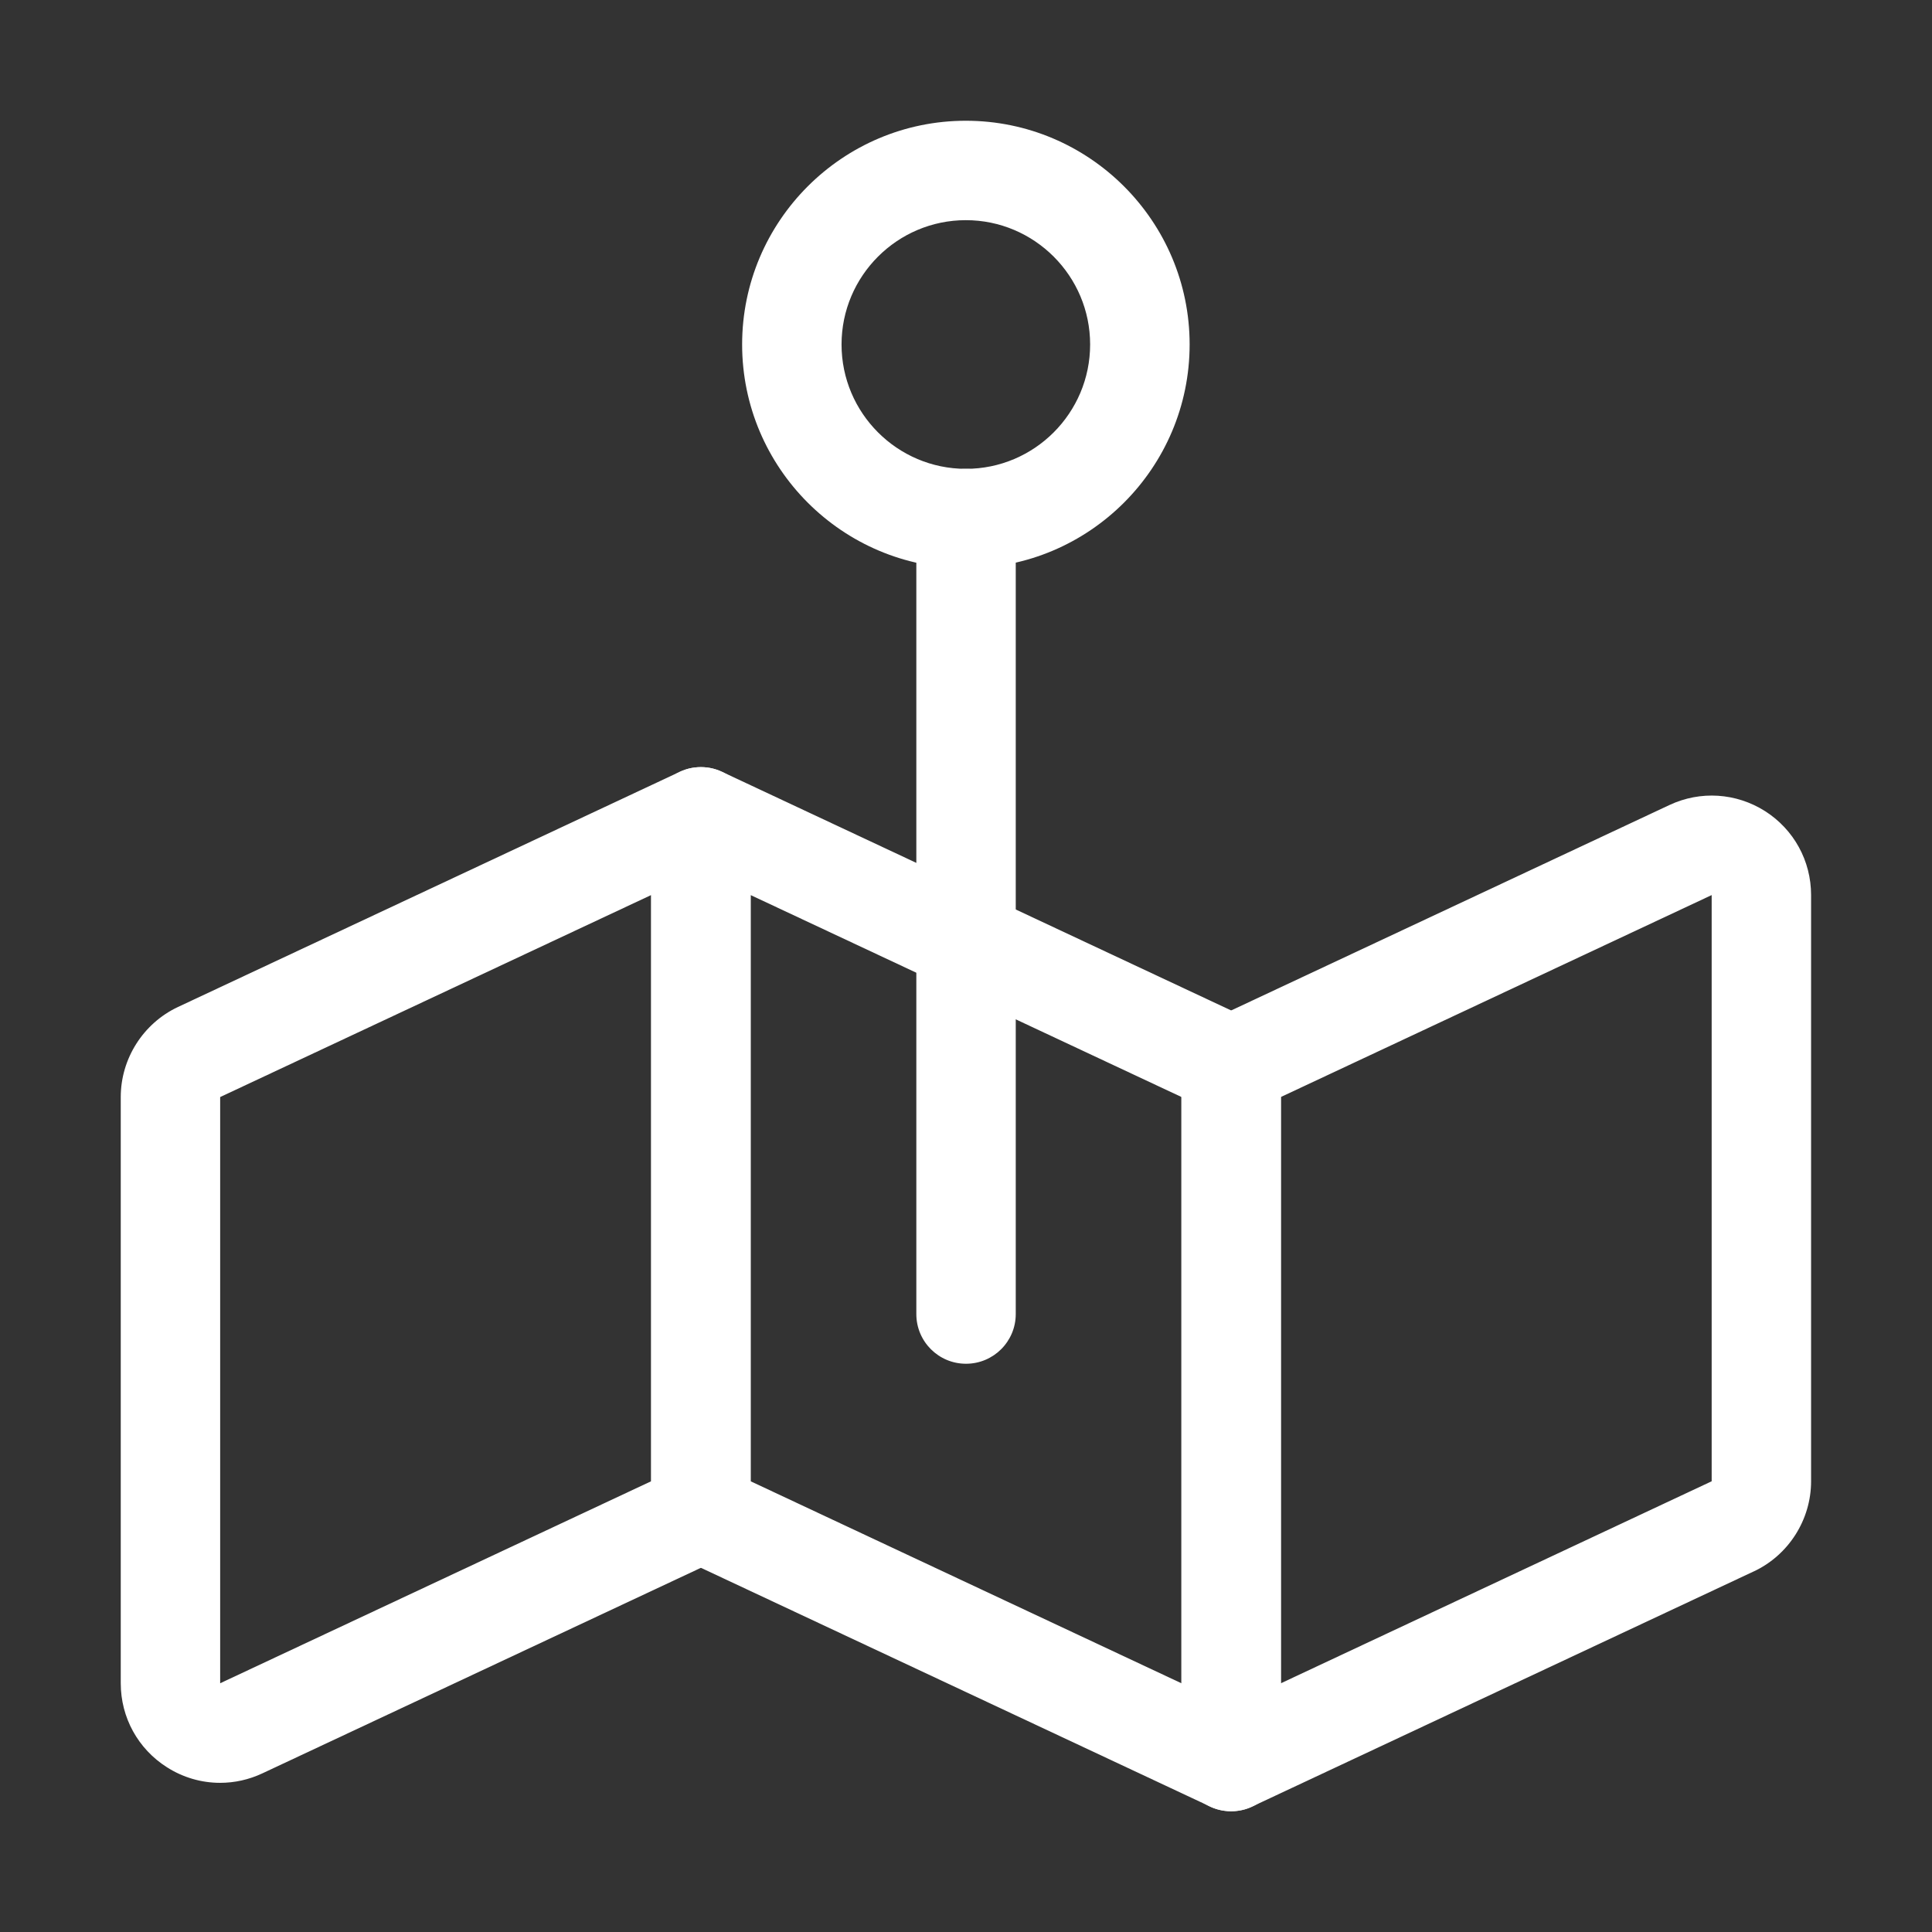 <svg width="24" height="24" viewBox="0 0 24 24" fill="none" xmlns="http://www.w3.org/2000/svg">
<rect x="0" y="0" width="24" height="24" fill="#333333" stroke="none"/>
<g id="&#229;&#174;&#154;&#228;&#189;&#141;">
<path id="Vector" d="M2.734 22.147C2.504 22.147 2.275 22.082 2.073 21.953C1.714 21.725 1.5 21.335 1.5 20.91V13.628C1.5 13.151 1.779 12.712 2.211 12.509L8.444 9.588C8.538 9.544 8.642 9.524 8.746 9.531C8.849 9.537 8.95 9.57 9.038 9.626C9.125 9.681 9.197 9.758 9.248 9.85C9.298 9.941 9.324 10.043 9.324 10.147V18.794C9.324 19.033 9.185 19.251 8.969 19.353L3.26 22.029C3.092 22.108 2.913 22.147 2.734 22.147ZM8.088 11.119L2.735 13.628V20.91L8.088 18.401V11.119Z" fill="white"/>
<path id="Vector_2" d="M15.296 22.5C15.206 22.5 15.117 22.481 15.034 22.442L8.445 19.353C8.339 19.304 8.249 19.224 8.186 19.125C8.123 19.026 8.09 18.912 8.09 18.794V10.147C8.09 9.936 8.198 9.739 8.376 9.626C8.554 9.512 8.779 9.498 8.97 9.588L15.558 12.676C15.664 12.726 15.754 12.805 15.817 12.904C15.88 13.003 15.913 13.118 15.913 13.235V21.882C15.913 22.093 15.805 22.29 15.627 22.403C15.526 22.468 15.411 22.5 15.296 22.5ZM9.325 18.401L14.678 20.911V13.628L9.325 11.119V18.401Z" fill="white"/>
<path id="Vector_3" d="M15.292 22.5C15.177 22.5 15.062 22.468 14.961 22.404C14.873 22.348 14.801 22.271 14.751 22.18C14.701 22.089 14.675 21.986 14.675 21.882V13.235C14.675 13.118 14.708 13.003 14.771 12.904C14.834 12.805 14.924 12.726 15.03 12.676L20.739 10C21.123 9.82 21.567 9.849 21.926 10.076C22.284 10.304 22.498 10.694 22.498 11.119V18.401C22.498 18.878 22.219 19.317 21.788 19.52C21.788 19.52 21.787 19.52 21.787 19.52L15.554 22.442C15.472 22.48 15.383 22.5 15.292 22.5ZM15.91 13.628V20.911L21.263 18.401H21.263V11.119L15.91 13.628ZM11.998 7.059C10.466 7.059 9.219 5.812 9.219 4.279C9.219 2.747 10.466 1.5 11.998 1.5C13.531 1.5 14.778 2.747 14.778 4.279C14.778 5.812 13.531 7.059 11.998 7.059ZM11.998 2.735C11.147 2.735 10.454 3.428 10.454 4.279C10.454 5.131 11.147 5.824 11.998 5.824C12.85 5.824 13.542 5.131 13.542 4.279C13.542 3.428 12.85 2.735 11.998 2.735Z" fill="white"/>
<path id="Vector_4" d="M12 16.941C11.659 16.941 11.383 16.665 11.383 16.324V6.441C11.383 6.1 11.659 5.824 12 5.824C12.341 5.824 12.618 6.1 12.618 6.441V16.324C12.618 16.665 12.341 16.941 12 16.941Z" fill="white"/>
</g>
</svg>
